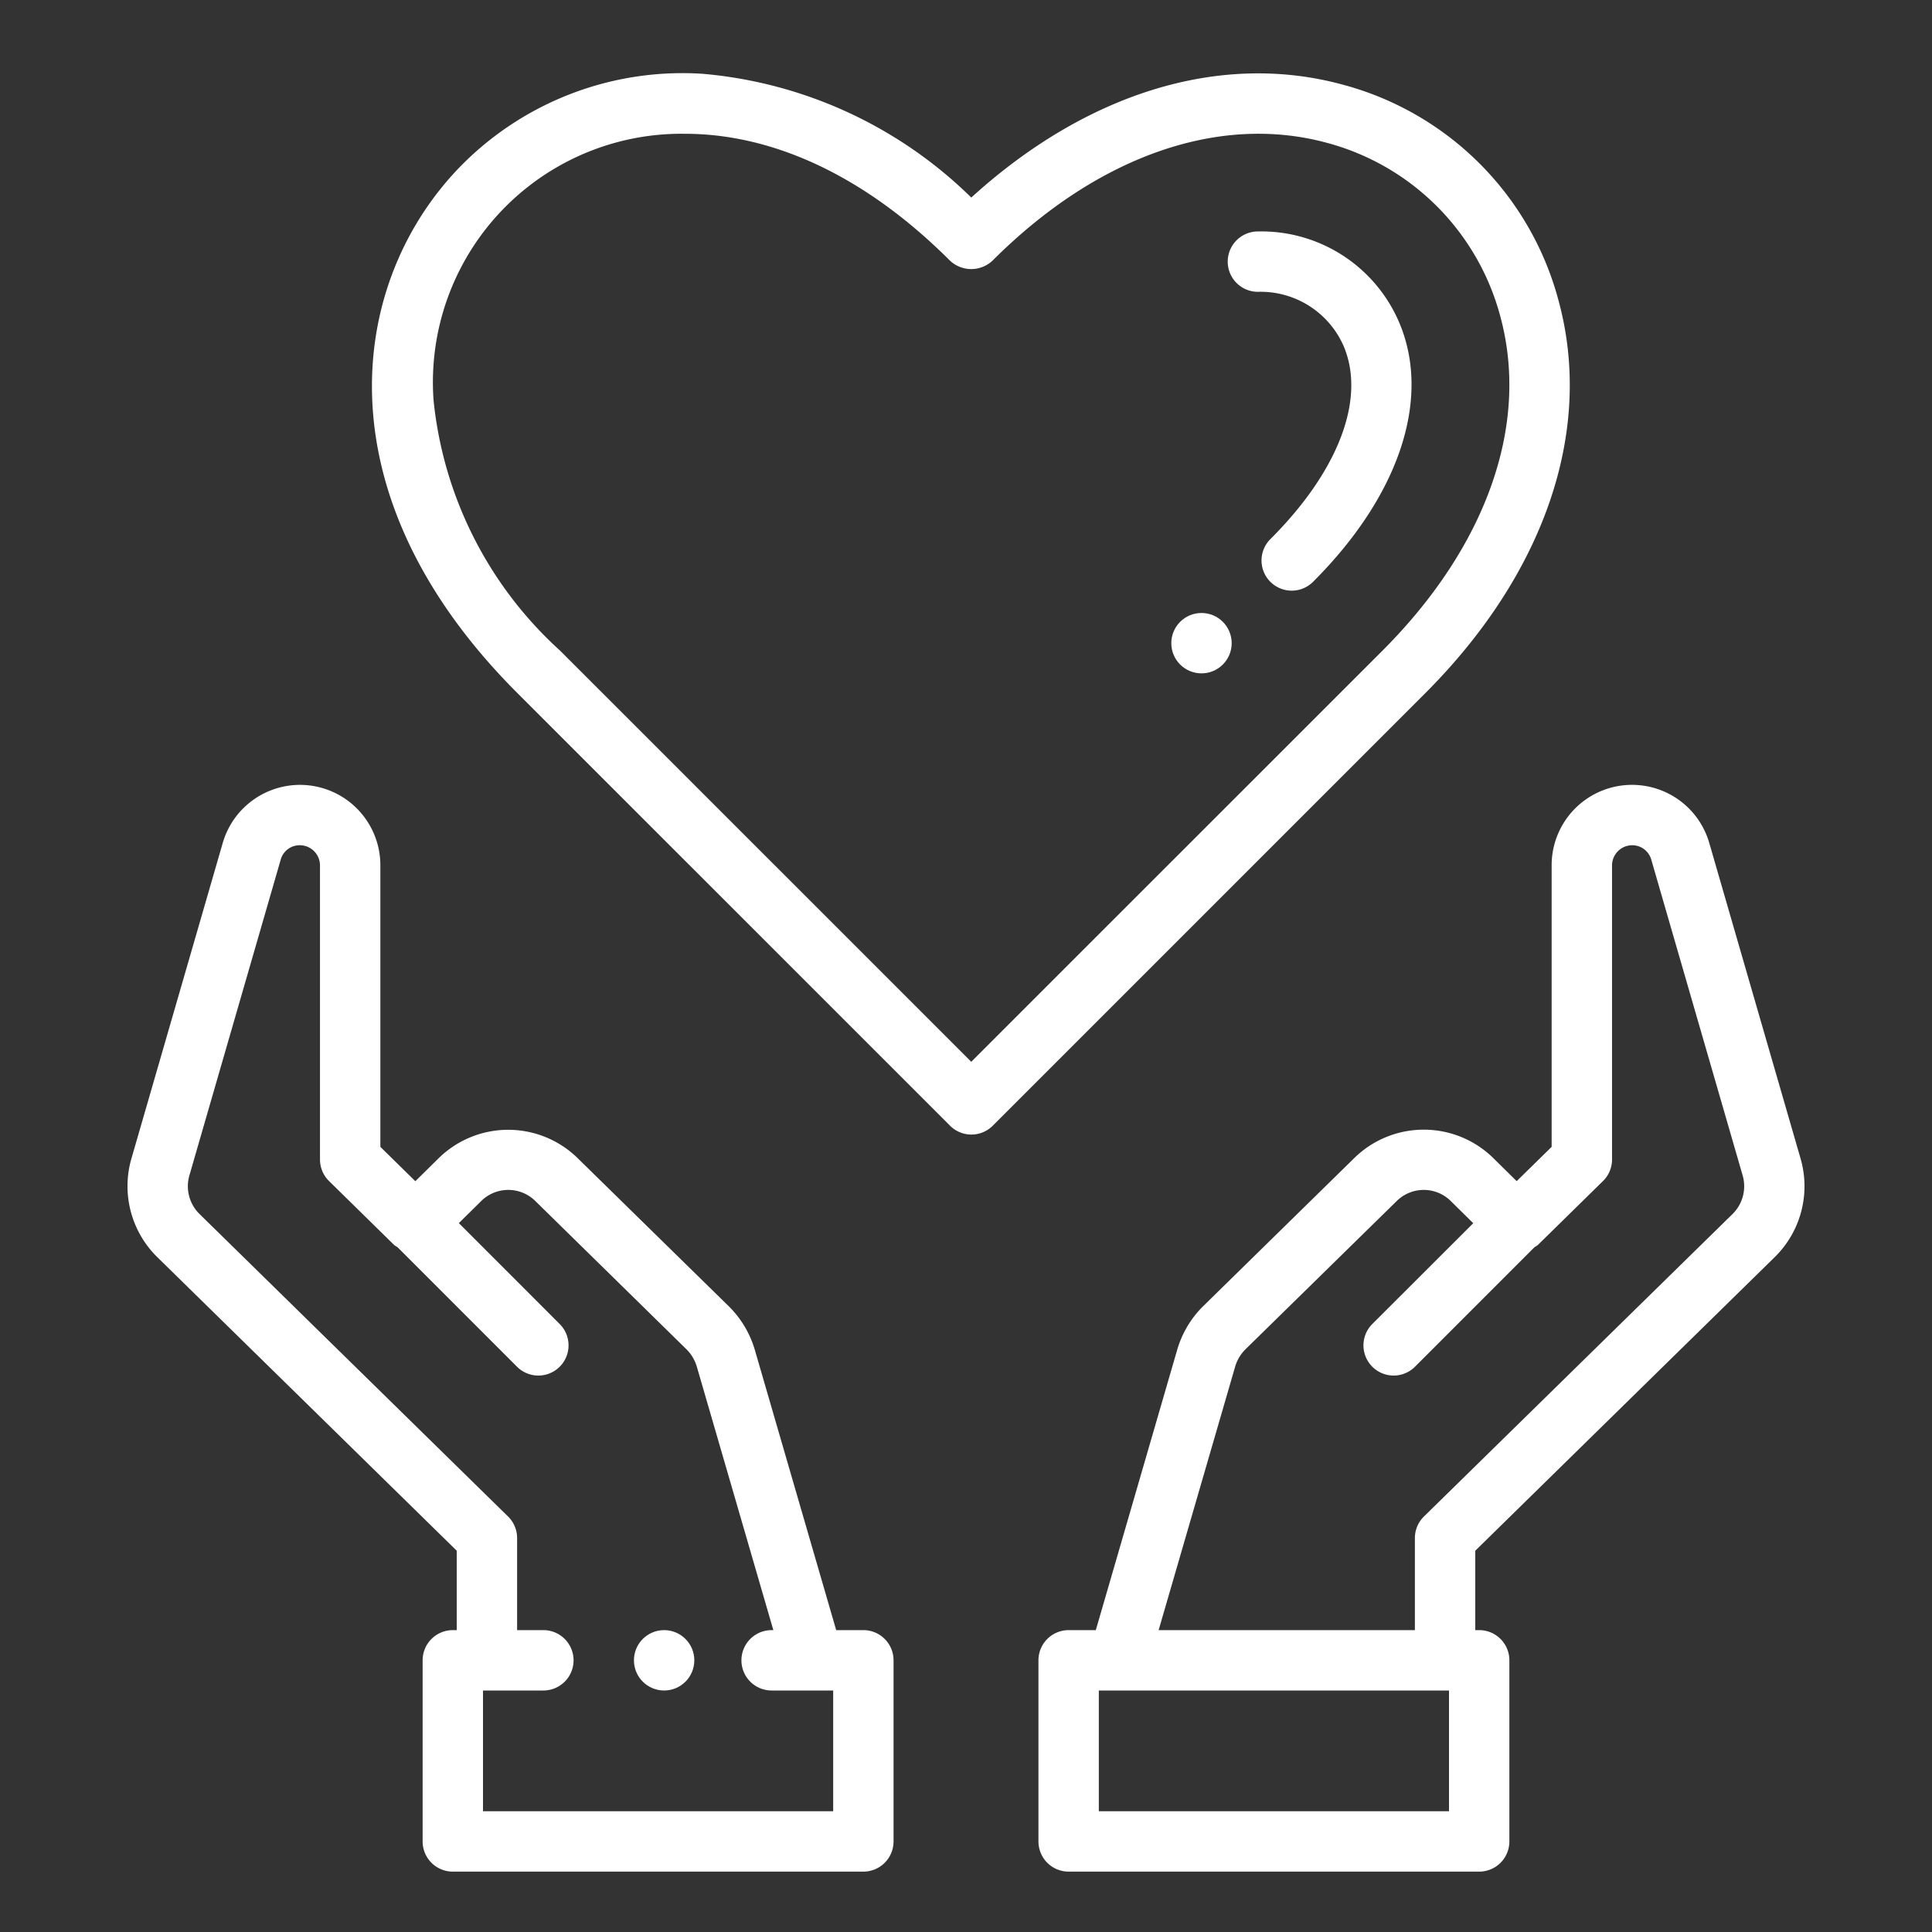 <svg xmlns="http://www.w3.org/2000/svg" viewBox="0 0 64 64" fill="#fff" id="love"><rect x="0" y="0" width="64" height="64" fill="#333333" stroke="none"/><g data-name="Outline"><path d="M56.623 27.929a2.663 2.663 0 0 0-5.223.731v9.331l-1.158 1.136-.793-.782a3.287 3.287 0 0 0-4.569 0l-5.037 4.937A3.353 3.353 0 0 0 39 44.7L36.3 54h-.9a1 1 0 0 0-1 1v6a1 1 0 0 0 1 1H49a1 1 0 0 0 1-1v-6a1 1 0 0 0-1-1h-.13v-2.63l9.93-9.736.007-.007a3.29 3.29 0 0 0 .843-3.235zM48 60H36.4v-4H48zm9.4-19.791L47.17 50.236a1 1 0 0 0-.3.714V54h-8.489l2.537-8.735a1.341 1.341 0 0 1 .332-.56l5.029-4.93a1.273 1.273 0 0 1 1.769 0l.755.745-3.344 3.34a1 1 0 0 0 1.415 1.414l3.959-3.96a.949.949 0 0 0 .108-.07l2.16-2.12a1 1 0 0 0 .3-.714v-9.75a.669.669 0 0 1 .66-.66.654.654 0 0 1 .64.478l3.029 10.468a1.291 1.291 0 0 1-.33 1.263zM9.94 26a2.665 2.665 0 0 0-2.561 1.922l-3.03 10.472a3.294 3.294 0 0 0 .851 3.24l9.93 9.736V54H15a1 1 0 0 0-1 1v6a1 1 0 0 0 1 1h13.6a1 1 0 0 0 1-1v-6a1 1 0 0 0-1-1h-.9L25 44.7a3.367 3.367 0 0 0-.849-1.419L19.12 38.35a3.288 3.288 0 0 0-4.571 0l-.79.779-1.159-1.138V28.66A2.663 2.663 0 0 0 9.94 26zm3.119 15.244a.949.949 0 0 0 .108.07l3.959 3.96a1 1 0 0 0 1.415-1.414L15.2 40.517l.752-.742a1.275 1.275 0 0 1 1.771 0l5.02 4.925a1.351 1.351 0 0 1 .337.562L25.618 54h-.057a1 1 0 0 0 0 2H27.6v4H16v-4h2a1 1 0 0 0 0-2h-.87v-3.05a1 1 0 0 0-.3-.714L6.607 40.213a1.288 1.288 0 0 1-.336-1.265L9.3 28.472A.651.651 0 0 1 9.94 28a.669.669 0 0 1 .66.66v9.75a1 1 0 0 0 .3.714zM44.435 2.792c-4.027-1.08-8.452.287-12.26 3.752a14.478 14.478 0 0 0-8.907-4.1 10.3 10.3 0 0 0-7.927 2.978c-3.792 3.791-4.847 10.9 1.8 17.539l14.331 14.33a1 1 0 0 0 1.414 0l14.33-14.33C51.172 19 52.787 14.277 51.64 10a10.085 10.085 0 0 0-7.205-7.208zM45.8 21.55 32.174 35.173 18.55 21.55a12.949 12.949 0 0 1-4.189-8.305 8.232 8.232 0 0 1 8.333-8.813c2.692 0 5.769 1.2 8.773 4.2a1.029 1.029 0 0 0 1.414 0c3.442-3.442 7.466-4.864 11.036-3.911a8.108 8.108 0 0 1 5.791 5.791c.957 3.573-.469 7.596-3.908 11.038z"></path><path d="M41.67 7.667a1 1 0 0 0 0 2 3 3 0 0 1 2.85 1.822c.722 1.741-.185 4.118-2.425 6.358a1 1 0 1 0 1.414 1.414c2.832-2.831 3.9-6.023 2.859-8.537a4.966 4.966 0 0 0-4.698-3.057Z"></path><circle cx="39.801" cy="21.306" r="1"></circle><circle cx="22" cy="55" r="1"></circle></g></svg>